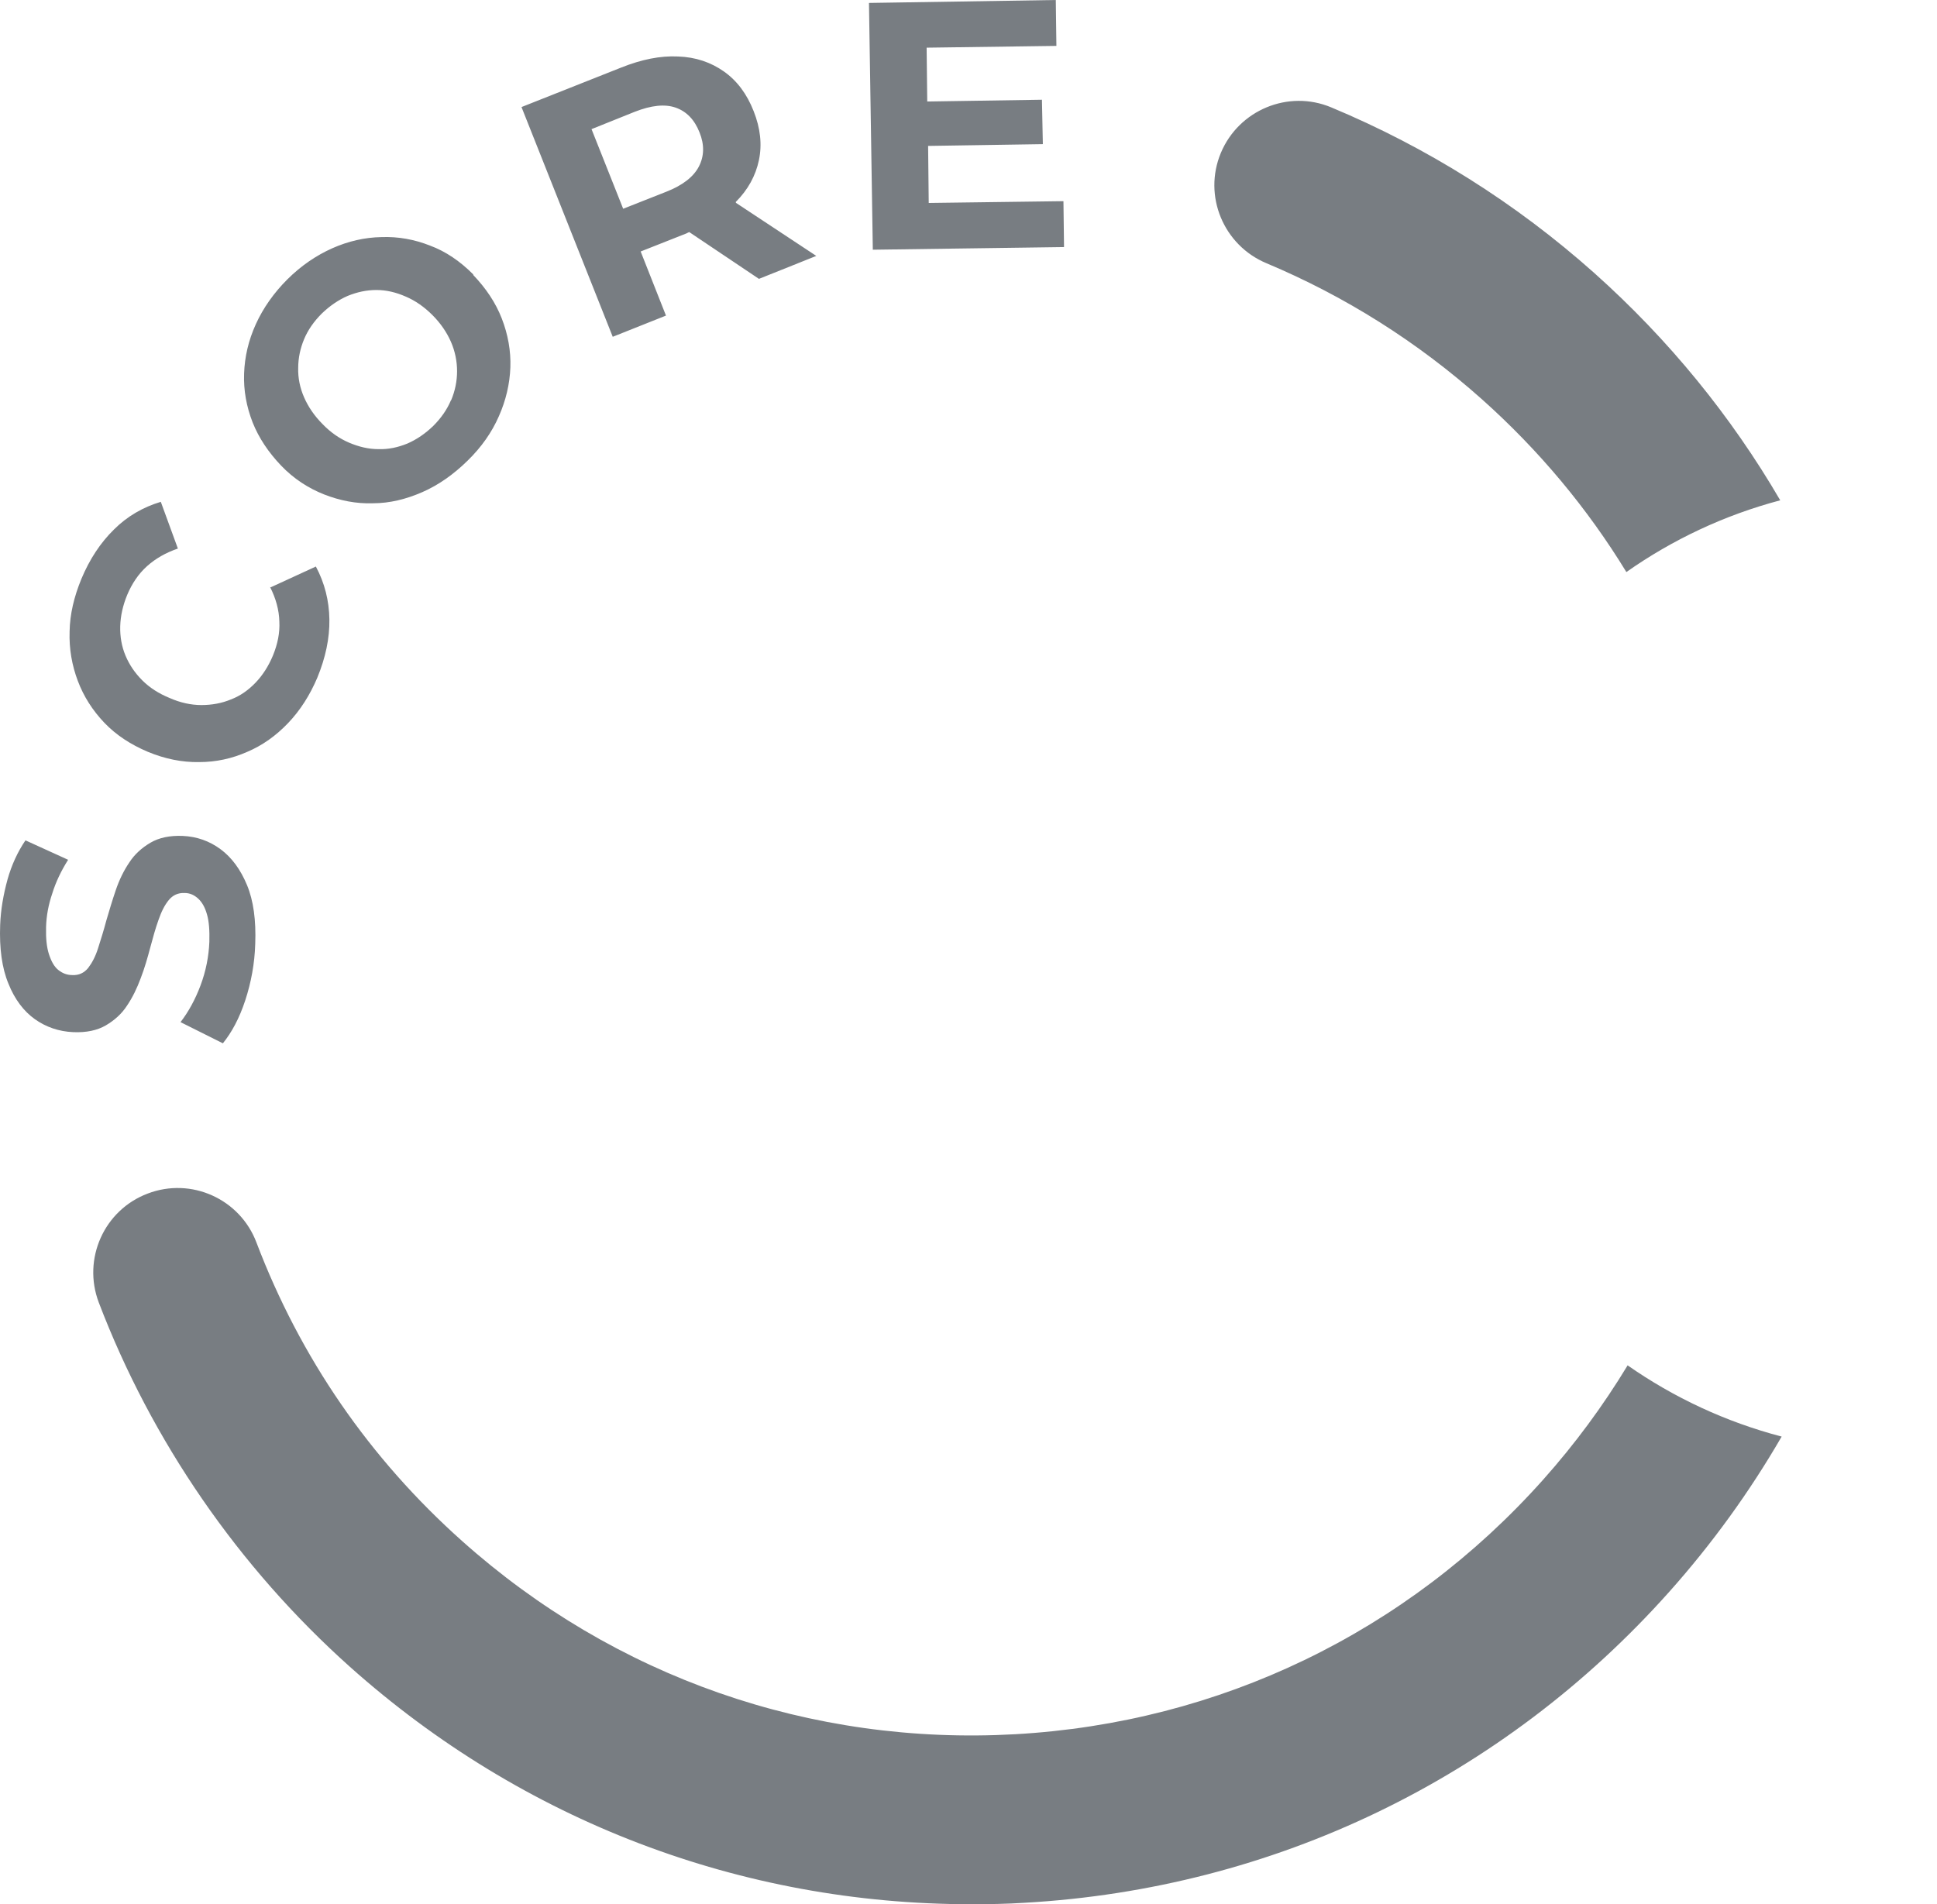 <svg width="60" height="59" viewBox="0 0 60 59" fill="none" xmlns="http://www.w3.org/2000/svg">
<g clip-path="url(#clip0_1668_3440)">
<path d="M30.079 59H30.07C30.072 59 30.073 58.999 30.074 58.999C30.076 58.999 30.078 59 30.079 59ZM4.571 36.982C5.92 36.463 7.433 37.146 7.943 38.495C9.301 42.067 11.443 45.184 14.313 47.745C19.034 51.964 25.122 54.088 31.446 53.732C37.771 53.377 43.576 50.579 47.796 45.85C48.788 44.738 49.662 43.55 50.417 42.303C51.845 43.301 53.456 44.056 55.188 44.51C54.202 46.213 53.037 47.829 51.696 49.331C46.547 55.099 39.457 58.517 31.738 58.954C31.184 58.99 30.62 58.999 30.074 58.999C22.959 58.998 16.189 56.42 10.841 51.645C7.387 48.556 4.699 44.655 3.059 40.353C2.549 39.005 3.223 37.493 4.571 36.982ZM5.665 25.9C6.093 25.919 6.485 26.055 6.831 26.311C7.177 26.566 7.451 26.939 7.651 27.422C7.852 27.905 7.934 28.516 7.906 29.245C7.888 29.855 7.779 30.438 7.597 30.994C7.414 31.55 7.178 31.988 6.904 32.325L5.592 31.669C5.838 31.35 6.048 30.968 6.212 30.53C6.376 30.093 6.467 29.636 6.485 29.181C6.494 28.834 6.476 28.552 6.412 28.333C6.348 28.106 6.257 27.951 6.139 27.842C6.02 27.733 5.884 27.668 5.72 27.668C5.519 27.659 5.355 27.732 5.228 27.887C5.1 28.042 4.999 28.243 4.908 28.507C4.817 28.762 4.735 29.054 4.653 29.363C4.571 29.673 4.48 29.992 4.361 30.302C4.243 30.62 4.107 30.903 3.934 31.158C3.77 31.413 3.542 31.615 3.277 31.77C3.013 31.924 2.676 31.997 2.266 31.979C1.828 31.96 1.427 31.824 1.081 31.578C0.735 31.332 0.452 30.958 0.261 30.476C0.06 29.993 -0.022 29.381 0.005 28.661C0.023 28.178 0.106 27.714 0.233 27.249C0.361 26.794 0.552 26.383 0.789 26.037L2.11 26.639C1.892 26.985 1.727 27.331 1.618 27.686C1.5 28.033 1.436 28.379 1.427 28.726C1.418 29.072 1.446 29.355 1.519 29.573C1.591 29.791 1.682 29.956 1.81 30.056C1.937 30.156 2.074 30.211 2.247 30.211C2.438 30.22 2.603 30.147 2.73 29.992C2.849 29.837 2.958 29.636 3.04 29.372C3.122 29.117 3.213 28.825 3.295 28.516C3.386 28.206 3.478 27.896 3.587 27.577C3.696 27.258 3.833 26.976 4.006 26.721C4.17 26.466 4.398 26.264 4.662 26.109C4.926 25.954 5.264 25.882 5.665 25.9ZM5.51 16.996C5.136 17.124 4.817 17.306 4.553 17.543C4.289 17.78 4.088 18.081 3.942 18.427C3.806 18.755 3.733 19.083 3.724 19.402C3.715 19.721 3.769 20.031 3.888 20.314C4.006 20.596 4.179 20.851 4.407 21.079C4.635 21.307 4.917 21.489 5.254 21.626C5.582 21.772 5.919 21.845 6.238 21.845C6.557 21.845 6.868 21.79 7.15 21.672C7.442 21.563 7.696 21.38 7.915 21.152C8.134 20.924 8.316 20.642 8.453 20.314C8.599 19.958 8.671 19.612 8.653 19.257C8.644 18.901 8.545 18.536 8.362 18.181L8.38 18.199L9.784 17.553C10.057 18.063 10.194 18.61 10.203 19.192C10.212 19.776 10.084 20.377 9.829 20.997C9.601 21.535 9.3 22.009 8.927 22.4C8.553 22.792 8.134 23.093 7.66 23.294C7.186 23.503 6.694 23.612 6.166 23.612C5.638 23.621 5.109 23.513 4.58 23.294C4.043 23.066 3.596 22.774 3.231 22.392C2.867 22.009 2.593 21.581 2.411 21.098C2.229 20.615 2.138 20.104 2.156 19.566C2.165 19.029 2.293 18.491 2.521 17.936C2.776 17.325 3.113 16.814 3.532 16.404C3.942 15.994 4.435 15.712 4.981 15.548L5.51 16.996ZM37.816 4.739C38.372 3.409 39.904 2.77 41.234 3.326C44.205 4.566 46.949 6.288 49.382 8.457C51.694 10.521 53.627 12.898 55.144 15.501C53.412 15.96 51.804 16.721 50.378 17.724C49.175 15.753 47.673 13.949 45.9 12.367C43.905 10.59 41.663 9.177 39.23 8.156C37.899 7.6 37.261 6.07 37.816 4.739ZM11.816 7.346C12.336 7.327 12.837 7.418 13.32 7.609C13.812 7.792 14.25 8.093 14.66 8.503V8.521C15.052 8.931 15.353 9.378 15.544 9.87C15.735 10.362 15.827 10.873 15.809 11.383C15.79 11.893 15.672 12.403 15.453 12.896C15.234 13.397 14.915 13.852 14.486 14.271C14.049 14.7 13.584 15.028 13.083 15.247C12.582 15.466 12.072 15.593 11.553 15.593C11.033 15.611 10.531 15.511 10.039 15.319C9.556 15.128 9.101 14.837 8.709 14.427C8.317 14.017 8.017 13.57 7.825 13.087C7.634 12.595 7.542 12.094 7.561 11.574C7.579 11.055 7.697 10.544 7.925 10.043C8.153 9.542 8.481 9.076 8.9 8.657C9.329 8.229 9.803 7.91 10.295 7.691C10.787 7.473 11.297 7.355 11.816 7.346ZM11.661 8.985C11.351 8.985 11.06 9.05 10.769 9.168C10.477 9.296 10.213 9.478 9.967 9.715C9.721 9.961 9.538 10.225 9.42 10.508C9.302 10.79 9.237 11.091 9.237 11.4C9.228 11.71 9.292 12.021 9.42 12.312C9.547 12.604 9.739 12.887 9.994 13.142C10.24 13.397 10.514 13.588 10.815 13.716C11.115 13.843 11.416 13.916 11.726 13.916C12.035 13.925 12.327 13.861 12.618 13.743C12.91 13.616 13.175 13.433 13.421 13.196C13.667 12.95 13.849 12.686 13.968 12.403L13.977 12.395C14.095 12.112 14.158 11.811 14.158 11.501C14.158 11.191 14.095 10.881 13.968 10.59C13.84 10.298 13.649 10.016 13.394 9.761C13.138 9.506 12.864 9.314 12.563 9.187C12.272 9.059 11.971 8.985 11.661 8.985ZM21.002 1.75C21.549 1.768 22.023 1.932 22.424 2.215C22.825 2.497 23.135 2.907 23.345 3.444C23.554 3.973 23.609 4.475 23.509 4.958C23.409 5.441 23.171 5.878 22.788 6.261L22.798 6.27C22.798 6.279 22.788 6.279 22.788 6.279L25.285 7.929L23.509 8.64L21.349 7.19C21.321 7.2 21.275 7.227 21.275 7.227L19.845 7.792L20.629 9.778L18.98 10.435L16.154 3.317L19.234 2.096C19.872 1.841 20.455 1.723 21.002 1.75ZM32.723 1.422L28.703 1.477L28.722 3.145L32.275 3.09L32.303 4.466L28.749 4.521L28.768 6.288L32.941 6.233L32.959 7.655L27.036 7.737L26.917 0.091L32.704 0L32.723 1.422ZM20.93 3.335C20.593 3.217 20.173 3.263 19.663 3.463L18.323 4.001L19.303 6.468L20.638 5.941C21.148 5.741 21.485 5.477 21.649 5.158C21.814 4.839 21.823 4.483 21.668 4.101C21.513 3.709 21.267 3.453 20.93 3.335Z" fill="#787D82"/>
</g>
<defs>
<clipPath id="clip0_1668_3440">
<rect width="59.05" height="59" fill="white"/>
</clipPath>
</defs>
</svg>
